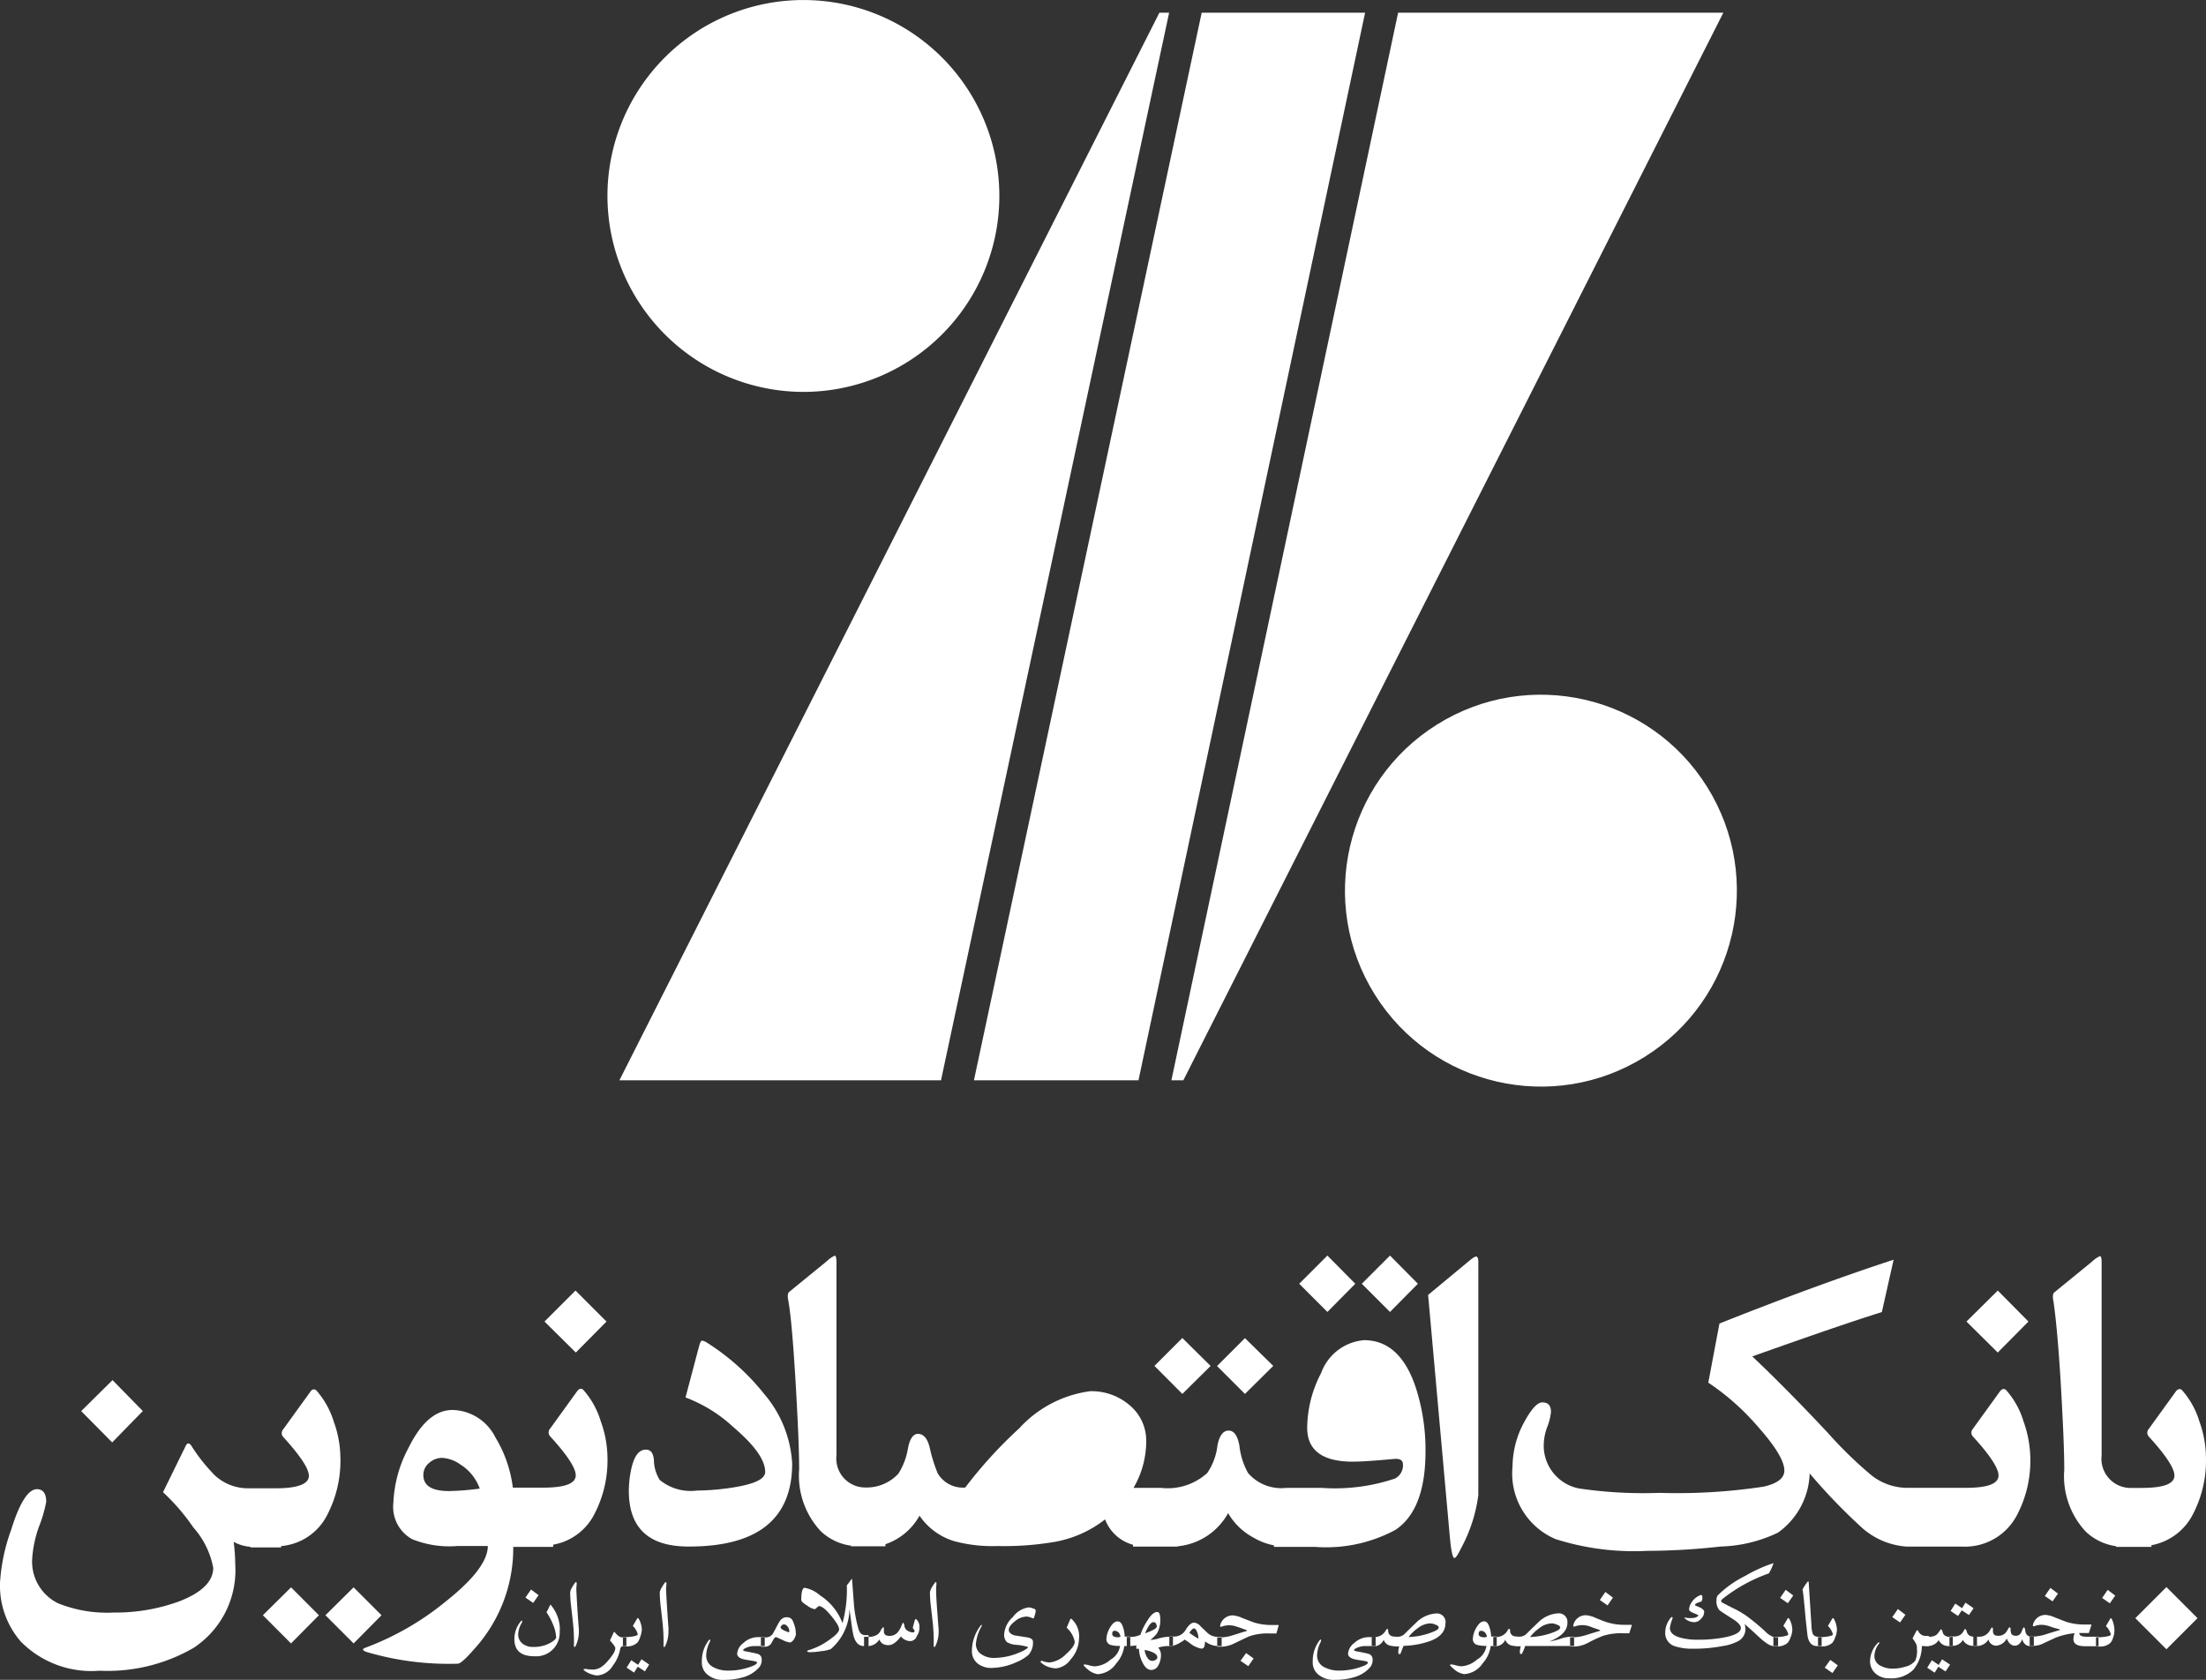 <svg xmlns="http://www.w3.org/2000/svg" width="82.073" height="62.5" viewBox="0 0 82.073 62.5">
  <rect x="0" y="0" width="82.073" height="62.5" fill="#333333" stroke="none"/>
  <g id="eghtesad_novin" data-name="eghtesad novin" transform="translate(-5.495 89.62)">
    <rect id="Rectangle_1329" data-name="Rectangle 1329" width="1.637" height="1.637" transform="translate(84.938 -29.414) rotate(-45)" fill="#fff"/>
    <path id="Path_2163" data-name="Path 2163" d="M74.826,24.725H73.512V24.7a2.038,2.038,0,0,1-1.13-.542,3.012,3.012,0,0,1-.8-2.295c0-.7-.046-1.753-.127-3.159-.092-1.58-.2-2.617-.277-3.125-.035-.161-.023-.277.035-.323l1.4-1.142a1.077,1.077,0,0,1,.3-.208l.012.012c.035.012.046.081.046.242v7.172a1.084,1.084,0,0,0,1.13,1.2h.357c.819,0,1.222-.15,1.222-.461,0-.265-.311-.749-.957-1.453a.21.21,0,0,1,0-.277l1-1.384c.081-.115.173-.138.254-.046a3.11,3.11,0,0,1,.634,1.153,4.034,4.034,0,0,1,.242,1.314,4.323,4.323,0,0,1-.484,2.133,2.17,2.17,0,0,1-1.545,1.153v.058Z" transform="translate(10.713 -56.792)" fill="#fff"/>
    <path id="Path_2164" data-name="Path 2164" d="M70.676,16.173l-1.142,1.153L68.37,16.173l1.165-1.153Z" transform="translate(10.286 -56.623)" fill="#fff"/>
    <path id="Path_2165" data-name="Path 2165" d="M72.987,21.376A4.323,4.323,0,0,1,72.5,23.51,2.182,2.182,0,0,1,70.462,24.7H68.4a2.791,2.791,0,0,1-1.753-.773,22.034,22.034,0,0,1-1.868-1.949,2.814,2.814,0,0,1-1.176,2.2,5.233,5.233,0,0,1-2.145.519,24.736,24.736,0,0,1-2.721.161,9.638,9.638,0,0,1-3.413-.438,2.649,2.649,0,0,1-1.6-2.7,3.505,3.505,0,0,1,.438-1.66c.265-.484.484-.726.669-.726.219,0,.323.115.323.357a2.164,2.164,0,0,1-.127.53,1.934,1.934,0,0,0-.138.6,1.621,1.621,0,0,0,1.326,1.718,16.367,16.367,0,0,0,2.975.161,21.4,21.4,0,0,0,3.874-.231c.507-.115.773-.311.773-.6,0-.369-.357-.934-1.049-1.706A9,9,0,0,0,61.007,18.6l.415-2.2c2.375-.945,4.543-1.741,6.48-2.375l-.438,1.949c-1,.311-2.617.865-4.82,1.649.876.83,1.822,1.787,2.825,2.86a15.47,15.47,0,0,0,1.6,1.557,2.164,2.164,0,0,0,1.314.473h2.2c.819,0,1.222-.15,1.222-.461,0-.265-.311-.749-.957-1.453a.21.21,0,0,1,0-.277l1-1.384c.081-.115.173-.138.254-.046a3.11,3.11,0,0,1,.634,1.153A4.219,4.219,0,0,1,72.987,21.376Z" transform="translate(8.044 -56.776)" fill="#fff"/>
    <path id="Path_2166" data-name="Path 2166" d="M52.868,22.8a5.669,5.669,0,0,1-.646,1.983c-.115.242-.2.357-.242.357q-.1,0-.173-.8L51,15.35l1.568-1.3c.1-.081.173-.127.219-.127s.081.058.081.184Z" transform="translate(7.627 -56.791)" fill="#fff"/>
    <path id="Path_2167" data-name="Path 2167" d="M51.452,14.939l-1.038,1.049-1.049-1.049,1.049-1.049,1.038,1.049Zm2.329,0-1.038,1.049-1.049-1.049,1.049-1.049,1.038,1.049ZM52.755,19.9a1.846,1.846,0,0,0-.738-.9,1.294,1.294,0,0,0-.669-.231.689.689,0,0,0-.484.184.551.551,0,0,0-.219.45c0,.4.392.6,1.153.6a4.936,4.936,0,0,0,.957-.1Zm-6.688-1.9-1.049,1.038L43.98,17.995l1.038-1.038,1.049,1.038Zm2.329,0-1.049,1.038-1.038-1.038,1.038-1.038L48.4,17.995ZM42.25,21.777a.9.9,0,0,0-.565-.819,2.141,2.141,0,0,0-1.026-.242c-.738,0-1.637.611-2.733,1.856.473.035.911.058,1.326.058a7.051,7.051,0,0,0,2.329-.311c.45-.184.669-.357.669-.542Zm-8.279,2.952v-.1a2.285,2.285,0,0,0,1.268-1.061,2.4,2.4,0,0,0,1.28.945,5.435,5.435,0,0,0,1.614.184,11.176,11.176,0,0,0,2.11-.15,4.225,4.225,0,0,0,1.9-.842,1.542,1.542,0,0,0,1.038.945v.069h1.66v-.012a2.4,2.4,0,0,0,1.879-1.234,2.4,2.4,0,0,0,.945.911,2.355,2.355,0,0,0,.761.288v.058h1.545a5.434,5.434,0,0,0,2.975-.634c.749-.5,1.118-1.476,1.118-2.917a7.528,7.528,0,0,0-.369-2.4c-.392-1.165-1.038-1.741-1.914-1.741a1.86,1.86,0,0,0-1.6,1.222,4.468,4.468,0,0,0-.519,2.041c0,.83.565,1.257,1.695,1.257q.45,0,1.522-.1c.231-.023.346.046.346.2a.551.551,0,0,1-.3.53,7.033,7.033,0,0,1-2.721.346H48.88a1.633,1.633,0,0,1-1.418-.553,2.726,2.726,0,0,1-.323-1.026c-.069-.369-.2-.553-.4-.553s-.346.184-.415.553a2.264,2.264,0,0,1-.381,1.026,2.192,2.192,0,0,1-1.718.553H43.2a3.436,3.436,0,0,0,.473-1.706,1.717,1.717,0,0,0-.634-1.384,2.165,2.165,0,0,0-1.453-.507,4.343,4.343,0,0,0-2.64,1.384,16.558,16.558,0,0,0-2.006,2.2A1.088,1.088,0,0,1,35.92,22a5.585,5.585,0,0,1-.3-.957c-.081-.346-.231-.519-.438-.519-.173,0-.3.173-.369.519a2.544,2.544,0,0,1-.357.957,1.606,1.606,0,0,1-1.234.519,1.076,1.076,0,0,1-1.072-1.2V14.144c0-.15-.023-.231-.046-.242l-.012-.012a1.076,1.076,0,0,0-.3.208l-1.4,1.142c-.058.046-.069.161-.035.323.092.5.184,1.545.277,3.125.081,1.407.127,2.456.127,3.159a3.03,3.03,0,0,0,.8,2.295,2.038,2.038,0,0,0,1.13.542v.023h1.28Z" transform="translate(4.466 -56.795)" fill="#fff"/>
    <path id="Path_2168" data-name="Path 2168" d="M31.287,21.206q0,3.1-3.863,3.09-2.214,0-2.214-2.075c0-.127.012-.265.023-.4.092-.761.288-1.13.611-1.13.184,0,.277.127.3.392a1.4,1.4,0,0,0,.219.738,1.819,1.819,0,0,0,1.384.392,9.1,9.1,0,0,0,1.418-.127c.749-.127,1.118-.311,1.118-.565,0-.45-.4-1-1.188-1.672a5.407,5.407,0,0,0-1.776-1.1l.507-1.914c.035-.127.069-.2.115-.2a.545.545,0,0,1,.184.081,8.545,8.545,0,0,1,2.11,1.891A4.354,4.354,0,0,1,31.287,21.206Z" transform="translate(3.68 -56.375)" fill="#fff"/>
    <path id="Path_2169" data-name="Path 2169" d="M27.485,16.173l-1.142,1.153-1.165-1.153,1.153-1.153,1.153,1.153Zm-4.716,6.215a1.765,1.765,0,0,0-.726-.9,1.284,1.284,0,0,0-.669-.242.708.708,0,0,0-.484.184.567.567,0,0,0-.219.45c0,.4.311.6.957.6a9.916,9.916,0,0,0,1.142-.092Zm2.756,2.168h-1.51a5.576,5.576,0,0,1-1.464,3.817c-.311.357-.507.53-.6.53a10.774,10.774,0,0,1-3.4-.438c-.161-.058-.161-.115-.023-.161A10.468,10.468,0,0,0,21.489,26.6c1.049-.83,1.58-1.522,1.58-2.075H21.927a3.7,3.7,0,0,1-1.672-.254,1.371,1.371,0,0,1-.7-1.349,4.726,4.726,0,0,1,.565-2.052c.461-.934,1-1.407,1.637-1.407a1.826,1.826,0,0,1,1.591,1.015A4.725,4.725,0,0,1,24,22.353h1.118c.819,0,1.222-.15,1.222-.461,0-.265-.311-.749-.957-1.453a.21.21,0,0,1,0-.277l1-1.384c.081-.115.173-.138.254-.046a3.11,3.11,0,0,1,.634,1.153A4.034,4.034,0,0,1,27.52,21.2a4.323,4.323,0,0,1-.484,2.133A2.135,2.135,0,0,1,25.5,24.475v.081ZM16.785,27.1l-1.038,1.049L14.7,27.1l1.049-1.038L16.785,27.1Zm2.329,0-1.038-1.038L17.027,27.1l1.049,1.049L19.114,27.1Zm-8.878-7.6L9.094,20.67,7.941,19.505l1.165-1.153,1.13,1.153Zm5.143,5.05v-.023A2.119,2.119,0,0,0,17.1,23.356a4.353,4.353,0,0,0,.484-2.133,4.034,4.034,0,0,0-.242-1.314,3.181,3.181,0,0,0-.634-1.153c-.081-.092-.173-.081-.254.046l-1,1.384a.21.21,0,0,0,0,.277c.634.7.957,1.176.957,1.453,0,.3-.415.461-1.222.461H14.144a1.808,1.808,0,0,1-1.222-.473,6.392,6.392,0,0,1-.876-1.1c-.081-.127-.161-.127-.219,0l-.842,1.718a7.82,7.82,0,0,1,1.13,1.314,3.113,3.113,0,0,1,.738,1.5c0,.507-.427.922-1.257,1.245A6.883,6.883,0,0,1,9.152,27a4.888,4.888,0,0,1-2.075-.346,1.726,1.726,0,0,1-.957-1.695,4.351,4.351,0,0,1,.254-1.165,4.978,4.978,0,0,0,.265-.911c0-.311-.115-.473-.346-.473-.323,0-.646.507-.957,1.51a6.984,6.984,0,0,0-.415,1.96,3.17,3.17,0,0,0,.773,2.2,3.688,3.688,0,0,0,2.929,1.084,6.384,6.384,0,0,0,3.505-.853A3.458,3.458,0,0,0,13.672,25.2a7.017,7.017,0,0,0-.058-.83,1.527,1.527,0,0,0,.623.184v.023h1.142Z" transform="translate(0.575 -56.623)" fill="#fff"/>
    <g id="Group_1234" data-name="Group 1234" transform="translate(24.636 -31.456)">
      <path id="Path_2170" data-name="Path 2170" d="M23.2,26.334a.876.876,0,0,1-.945.945c-.484,0-.738-.208-.738-.634A1.018,1.018,0,0,1,21.739,26c.023-.035.046-.046.058-.046s.012.012.012.023a.453.453,0,0,1-.023.069.862.862,0,0,0-.127.415.417.417,0,0,0,.173.357.61.61,0,0,0,.392.115,1.246,1.246,0,0,0,.646-.161c.127-.081.2-.138.2-.2a1.419,1.419,0,0,0-.127-.5,2.139,2.139,0,0,0-.231-.427l.115-.231c.012-.035.023-.046.035-.046s.023.012.035.035a1.417,1.417,0,0,1,.311.922Zm-.784-1.326-.2.288-.288-.2.208-.3.277.208Zm1.5,1.268v.069a1.237,1.237,0,0,1-.127.565c-.012.012-.023.023-.035.023s-.023-.012-.023-.035a6.452,6.452,0,0,0-.035-.865c-.012-.115-.035-.323-.069-.611a4.377,4.377,0,0,1-.035-.53.607.607,0,0,1,.069-.173c.081-.138.127-.2.15-.2s.023.035.023.092a1.4,1.4,0,0,0-.012.231c.012.219.035.692.092,1.43Zm1.776.623h-.115c-.069,0-.115.046-.127.127a1.444,1.444,0,0,1-.277.611.722.722,0,0,1-.588.357.978.978,0,0,1-.438-.161c-.035-.023-.058-.046-.058-.058s.023-.023.058-.023h.035a1.776,1.776,0,0,0,.219.023.585.585,0,0,0,.323-.081,1.126,1.126,0,0,0,.288-.265,1.626,1.626,0,0,0,.161-.208.5.5,0,0,0,.1-.242c0-.046-.069-.138-.2-.288l.138-.3c.012-.023.023-.023.046,0,.092.115.184.184.265.184h.161V26.9Zm.565-.553a.831.831,0,0,0-.115-.461c-.023-.035-.046-.035-.069.012l-.15.254a.654.654,0,0,1,.184.311c0,.035-.058.058-.184.081a1.94,1.94,0,0,1-.231.023h-.138v.346h.138a.553.553,0,0,0,.4-.138.6.6,0,0,0,.1-.2.823.823,0,0,0,.058-.231Zm.277,1.245-.288-.2-.127.208-.254-.173-.173.277.277.184.138-.219.265.173.161-.254Zm.715-1.314v.069a1.237,1.237,0,0,1-.127.565c-.012.012-.023.023-.035.023s-.023-.012-.023-.035a6.451,6.451,0,0,0-.035-.865c-.012-.115-.035-.323-.069-.611a4.376,4.376,0,0,1-.035-.53A.607.607,0,0,1,27,24.719c.081-.138.127-.2.15-.2s.023.035.023.092a1.4,1.4,0,0,0-.012.231c.012.219.035.692.092,1.43Zm3.574.623h-.392a.793.793,0,0,0-.277.058c-.081.035-.127.069-.127.092s.058.046.161.058c.219.046.346.069.369.081a.205.205,0,0,1,.161.2.45.45,0,0,1-.081.288,1.227,1.227,0,0,1-.6.381,2.494,2.494,0,0,1-.715.1.9.9,0,0,1-.577-.161.578.578,0,0,1-.254-.519,1.259,1.259,0,0,1,.242-.773c.023-.035.046-.046.058-.046s.012.012.012.023a.293.293,0,0,1-.023.081,1.118,1.118,0,0,0-.127.473.477.477,0,0,0,.265.45,1.155,1.155,0,0,0,.553.127,2.366,2.366,0,0,0,.749-.115c.219-.069.323-.127.323-.184,0-.023-.046-.046-.127-.058-.058-.012-.15-.023-.277-.046-.231-.035-.334-.115-.334-.231a.55.55,0,0,1,.231-.392.8.8,0,0,1,.553-.219h.242V26.9Zm1.165-.415a1.061,1.061,0,0,0-.081-.438.37.37,0,0,0-.1-.173.278.278,0,0,0-.173-.046.3.3,0,0,0-.231.127,1.9,1.9,0,0,0-.127.219c-.081.161-.138.254-.15.277a.322.322,0,0,1-.254.127h-.184v.346h.127a.284.284,0,0,0,.254-.115c.035-.069.069-.115.081-.15.035-.058.069-.092.1-.092.012,0,.081.035.231.1a.864.864,0,0,0,.288.1q.052,0,.138-.1a.66.66,0,0,0,.081-.184Zm-.242-.15c0,.046-.012.058-.046.046q-.277-.1-.277-.173a.1.1,0,0,1,.046-.081.125.125,0,0,1,.081-.035.2.2,0,0,1,.138.092.271.271,0,0,1,.058.15Zm2.94.565h-.161c-.219,0-.357-.161-.415-.5-.023-.092-.058-.381-.127-.876a2,2,0,0,1-.692,1.487,1.373,1.373,0,0,1-.381.081,2.186,2.186,0,0,1-.4.035q-.1,0-.1-.035c0-.012.023-.035.081-.046a2.617,2.617,0,0,0,.773-.4c.231-.161.334-.288.334-.369,0-.1-.1-.265-.3-.507s-.346-.357-.45-.357c-.012,0-.035.023-.081.058l-.069.058a.628.628,0,0,1-.277-.127c-.15-.092-.231-.161-.231-.219,0-.3.046-.45.127-.45a1.159,1.159,0,0,1,.565.277,2.129,2.129,0,0,1,.842,1.038,4.768,4.768,0,0,0,.161-1.407c.046-.058.092-.115.15-.2.012-.023.023-.023.035-.035s.012.012.012.046l.069.922a4.738,4.738,0,0,0,.173.911q.069.208.242.208h.127v.4Zm1.9-.692a.384.384,0,0,0-.1-.288c-.035-.035-.058-.035-.069.012-.035.115-.058.208-.081.3.046.046.069.081.069.115s-.046.058-.138.035a.424.424,0,0,1-.173-.092.264.264,0,0,1-.069-.161c-.012-.058-.023-.092-.046-.092s-.035.046-.069.127a.8.8,0,0,1-.138.231.4.4,0,0,1-.3.127c-.138,0-.208-.058-.208-.161v-.115c0-.023-.012-.046-.023-.046s-.046.035-.081.092a.422.422,0,0,1-.127.173.575.575,0,0,1-.334.092h-.173V26.9h.127a.5.5,0,0,0,.438-.242.563.563,0,0,0,.115.15.424.424,0,0,0,.231.058c.138,0,.288-.1.461-.323a.459.459,0,0,0,.346.173.262.262,0,0,0,.242-.184.539.539,0,0,0,.1-.323Zm.715.069v.069a1.237,1.237,0,0,1-.127.565c-.012.012-.023.023-.035.023s-.023-.012-.023-.035a6.452,6.452,0,0,0-.035-.865c-.012-.115-.035-.323-.069-.611a4.376,4.376,0,0,1-.035-.53.607.607,0,0,1,.069-.173c.081-.138.127-.2.15-.2s.023.035.023.092a1.4,1.4,0,0,0-.012.231c0,.219.035.692.092,1.43Zm3.609-.68a.578.578,0,0,1-.035.161c-.023.081-.035.115-.046.115l-.1-.035a.452.452,0,0,0-.15-.035.69.69,0,0,0-.45.184c-.15.115-.219.219-.219.311s.081.173.231.208c.081.012.231.035.438.069.161.023.231.081.231.161a.683.683,0,0,1-.173.5,1.736,1.736,0,0,1-.473.277,2.322,2.322,0,0,1-.865.2.829.829,0,0,1-.53-.15.581.581,0,0,1-.231-.484,1.559,1.559,0,0,1,.311-.922c.023-.023.035-.046.046-.046s.012.012.012.023a.042.042,0,0,1-.012.035,1.615,1.615,0,0,0-.208.646.445.445,0,0,0,.219.4.812.812,0,0,0,.438.127,2.449,2.449,0,0,0,.957-.2c.219-.092.323-.161.323-.208a1.952,1.952,0,0,0-.461-.081.811.811,0,0,1-.323-.1.389.389,0,0,1-.1-.311.959.959,0,0,1,.323-.623.871.871,0,0,1,.588-.357.4.4,0,0,1,.15.035c.081.012.115.058.115.1Zm1.614.992a1.2,1.2,0,0,1-.311.807.769.769,0,0,1-.553.334.98.98,0,0,1-.288-.058.867.867,0,0,1-.254-.15c-.012-.012-.023-.023-.023-.035a.031.031,0,0,1,.035-.035h.023a.793.793,0,0,0,.277.058,1.007,1.007,0,0,0,.6-.3c.219-.2.334-.346.334-.473a.946.946,0,0,0-.3-.519l.127-.3c.012-.035.035-.046.058-.023a.87.87,0,0,1,.277.692Zm1.914.311h-.231a1.2,1.2,0,0,1-.3.646.889.889,0,0,1-.692.4.761.761,0,0,1-.392-.2c-.081-.069-.127-.115-.127-.138s.012-.023.035-.023a.8.8,0,0,1,.184.035.871.871,0,0,0,.2.035.984.984,0,0,0,.588-.254.7.7,0,0,0,.346-.507,1.214,1.214,0,0,1-.346-.035.221.221,0,0,1-.161-.219.9.9,0,0,1,.127-.415c.092-.161.184-.242.288-.242s.161.081.208.231a1.2,1.2,0,0,1,.058.334h.208V26.9Zm-.369-.346A.357.357,0,0,0,44,26.4a.223.223,0,0,0-.15-.069c-.058,0-.092.035-.092.115s.069.127.219.127a.271.271,0,0,0,.092-.023Zm1.949.346v-.346h-.184a1.677,1.677,0,0,0-.334.058,1.109,1.109,0,0,1-.323.058,1.458,1.458,0,0,0,.231-.219.929.929,0,0,0,.138-.53c0-.2-.035-.288-.115-.288q-.173,0-.381.346a2.191,2.191,0,0,0-.242.5.852.852,0,0,1-.392.081H44.3V26.9h.1c.058,0,.15-.012.254-.023V27h.1a1.168,1.168,0,0,0,.127.5c.092.2.208.288.334.288a.29.29,0,0,0,.265-.184.749.749,0,0,0,.092-.357.422.422,0,0,0-.1-.288,1.091,1.091,0,0,1,.381-.058Zm-.6-.738c0,.081-.15.161-.438.265q.173-.415.311-.415a.1.1,0,0,1,.092.046.366.366,0,0,1,.035.1Zm.023,1.153a.139.139,0,0,1-.069.1.232.232,0,0,1-.127.035c-.081,0-.138-.046-.2-.15a.655.655,0,0,1-.081-.254,1.1,1.1,0,0,1,.288.081c.127.058.184.115.184.184Zm2.364-.415h-.115a.8.8,0,0,1-.473-.173,1.261,1.261,0,0,1-.035.2.111.111,0,0,1-.1.069.934.934,0,0,1-.438-.208,2.509,2.509,0,0,0-.231-.15c.069,0,.035.046-.115.127a.96.96,0,0,1-.3.127h-.115v-.346h.161a.49.49,0,0,0,.45-.254c.115-.184.219-.265.311-.265a.379.379,0,0,1,.242.138l.265.254a.559.559,0,0,0,.357.138h.161V26.9Zm-.842-.277a.565.565,0,0,0-.035-.219c-.035-.1-.081-.161-.127-.161s-.1.058-.173.161a2.388,2.388,0,0,0,.334.219Zm2.986-.484h0c0-.023,0-.023-.023-.023h-.277a2.179,2.179,0,0,1-.611-.092q-.1-.035-.45-.173a1.052,1.052,0,0,0-.334-.092.477.477,0,0,0-.473.346q-.017.052,0,.069a.051.051,0,0,0,.058,0,.806.806,0,0,1,.311-.046.921.921,0,0,1,.265.058c.115.035.231.081.323.115.023.012.035.012.035.023s-.012.012-.035.023q-.069.017-.45.138a1.808,1.808,0,0,1-.45.092h-.173v.346h.173a1.163,1.163,0,0,0,.473-.127c.288-.138.473-.231.565-.265a2.119,2.119,0,0,1,.749-.1h.242l.081-.288ZM49.02,27.36l-.2.288-.288-.2.208-.288.277.2Zm4.531-.461h-.392a.793.793,0,0,0-.277.058c-.081.035-.127.069-.127.092s.058.046.161.058c.219.046.346.069.369.081a.205.205,0,0,1,.161.2.45.45,0,0,1-.081.288,1.227,1.227,0,0,1-.6.381,2.494,2.494,0,0,1-.715.1.9.9,0,0,1-.577-.161.578.578,0,0,1-.254-.519,1.259,1.259,0,0,1,.242-.773c.023-.035.046-.046.058-.046s.012.012.012.023a.293.293,0,0,1-.023.081,1.118,1.118,0,0,0-.127.473.477.477,0,0,0,.265.45,1.155,1.155,0,0,0,.553.127,2.366,2.366,0,0,0,.749-.115c.219-.069.323-.127.323-.184,0-.023-.046-.046-.127-.058-.058-.012-.15-.023-.277-.046-.231-.035-.334-.115-.334-.231a.55.55,0,0,1,.231-.392.8.8,0,0,1,.553-.219h.242V26.9Zm2.606-.842a.321.321,0,0,0-.357-.369,1.137,1.137,0,0,0-.738.346c-.219.208-.357.346-.438.427a.369.369,0,0,1-.265.092.786.786,0,0,1-.208-.023.21.21,0,0,1-.115-.127.436.436,0,0,1-.012-.092c0-.035-.012-.046-.035-.046s-.035.023-.069.081a.473.473,0,0,1-.369.219h-.138v.346h.1a.415.415,0,0,0,.346-.242.336.336,0,0,0,.208.208,1.294,1.294,0,0,0,.369.035.946.946,0,0,0-.035.208c0,.058.012.081.046.081s.046-.035.069-.1c.046-.127.081-.2.081-.208a3.29,3.29,0,0,0,.934-.161c.415-.138.623-.369.623-.669Zm-.254.161c0,.058-.115.127-.357.208a2.66,2.66,0,0,1-.761.138,1.489,1.489,0,0,1,.334-.323.793.793,0,0,1,.461-.184.439.439,0,0,1,.2.046c.081.023.127.069.127.115Zm2.168.68h-.231a1.2,1.2,0,0,1-.3.646.889.889,0,0,1-.692.4.761.761,0,0,1-.392-.2c-.081-.069-.127-.115-.127-.138s.012-.023.035-.023a.8.8,0,0,1,.184.035.87.87,0,0,0,.2.035.984.984,0,0,0,.588-.254.7.7,0,0,0,.346-.507,1.214,1.214,0,0,1-.346-.035.221.221,0,0,1-.161-.219.9.9,0,0,1,.127-.415c.092-.161.184-.242.288-.242s.161.081.208.231a1.2,1.2,0,0,1,.058.334h.208V26.9Zm-.369-.346a.357.357,0,0,0-.069-.15.2.2,0,0,0-.15-.069c-.058,0-.092.035-.092.115s.069.127.219.127a.271.271,0,0,0,.092-.023Zm3.24.346v-.346h-.127a1.366,1.366,0,0,0-.392.081,3.453,3.453,0,0,1-.4.1c.45-.184.669-.415.669-.68a.321.321,0,0,0-.357-.369,1.137,1.137,0,0,0-.738.346c-.219.208-.357.346-.438.427a.369.369,0,0,1-.265.092.786.786,0,0,1-.208-.023.21.21,0,0,1-.115-.127.436.436,0,0,1-.012-.092c0-.035-.012-.046-.035-.046s-.035.023-.069.081a.473.473,0,0,1-.369.219h-.15v.346h.1a.4.4,0,0,0,.346-.242.336.336,0,0,0,.208.208,1.294,1.294,0,0,0,.369.035.946.946,0,0,0-.035.208c0,.058.012.081.046.081s.046-.035.069-.092a1.129,1.129,0,0,0,.081-.208Zm-.519-.68c0,.058-.115.127-.357.208a2.66,2.66,0,0,1-.761.138,1.489,1.489,0,0,1,.334-.323.793.793,0,0,1,.461-.184.439.439,0,0,1,.2.046c.081.023.127.069.127.115Zm2.664-.081-.092.288h-.242a2.163,2.163,0,0,0-.749.1,5.706,5.706,0,0,0-.565.265,1.118,1.118,0,0,1-.473.127h-.173v-.346h.184a1.807,1.807,0,0,0,.45-.092c.254-.081.415-.127.45-.138s.035-.012.035-.023-.012-.012-.035-.023c-.1-.035-.208-.069-.323-.115a.921.921,0,0,0-.265-.058.806.806,0,0,0-.311.046.051.051,0,0,1-.058,0q-.017-.017,0-.069a.468.468,0,0,1,.473-.346,1.052,1.052,0,0,1,.334.092q.329.138.45.173a2.179,2.179,0,0,0,.611.092h.277c.012,0,.023,0,.023.023Zm-.7-1.038-.2.288-.288-.2.208-.3.277.208Zm6.123,1.8h-.15c-.115,0-.277-.1-.5-.3-.334-.311-.53-.484-.577-.519a.522.522,0,0,1,.035.184.51.51,0,0,1-.288.461,1.737,1.737,0,0,1-.553.173,5.473,5.473,0,0,1-1.107.1,2.048,2.048,0,0,1-.68-.092.509.509,0,0,1-.357-.519.865.865,0,0,1,.208-.542c.012-.023.023-.023.046-.023s.023.023.012.069a1.35,1.35,0,0,0-.092.334c0,.173.138.3.415.369a2.348,2.348,0,0,0,.611.069,5.026,5.026,0,0,0,.98-.081c.427-.081.634-.2.634-.357,0-.092-.1-.208-.323-.346-.288-.184-.45-.288-.484-.323a.523.523,0,0,1-.1-.369.271.271,0,0,1,.058-.184,3.914,3.914,0,0,1,1.015-.715,5.25,5.25,0,0,1,1.049-.473,2.013,2.013,0,0,1-.173.381,5.953,5.953,0,0,0-1.718.945c-.035.035-.058.058-.058.081s.023.058.081.081l.357.184a3.554,3.554,0,0,1,.5.288,7.961,7.961,0,0,1,.7.577.781.781,0,0,0,.381.231h.1V26.9ZM65.785,25.63q0-.086-.173-.173c-.115-.046-.173-.069-.173-.081,0-.046.069-.081.219-.127.035-.012.058-.069.058-.15s-.023-.1-.058-.1a.691.691,0,0,0-.346.277.526.526,0,0,0-.092.254c0,.058.058.1.184.15s.161.069.161.081q-.052.1-.311.1a1.284,1.284,0,0,1-.2-.023.011.011,0,0,0-.012.012c0,.012.012.012.023.023a.516.516,0,0,0,.357.138.318.318,0,0,0,.242-.127.327.327,0,0,0,.115-.254Zm3.275.715a.831.831,0,0,0-.115-.461c-.023-.035-.046-.035-.069.012l-.15.254a.654.654,0,0,1,.184.311c0,.035-.058.058-.184.081a1.94,1.94,0,0,1-.231.023h-.138v.346h.138a.553.553,0,0,0,.4-.138.6.6,0,0,0,.1-.2.551.551,0,0,0,.058-.231Zm.035-1.326-.2.288-.288-.2.208-.3.277.208ZM70.167,26.9h-.184c-.173,0-.288-.1-.346-.323-.012-.058-.035-.288-.081-.7-.046-.53-.081-.9-.115-1.084a1.824,1.824,0,0,1,.173-.265.086.086,0,0,1,.035-.035c.012,0,.023.023.023.058l.1,1.568a1.089,1.089,0,0,0,.046.311c.035.092.115.127.242.127h.092V26.9Zm.553-.553a.831.831,0,0,0-.115-.461c-.023-.035-.046-.035-.069.012l-.15.254a.654.654,0,0,1,.184.311c0,.035-.058.058-.184.081a1.94,1.94,0,0,1-.231.023h-.138v.346h.138a.553.553,0,0,0,.4-.138.6.6,0,0,0,.1-.2.55.55,0,0,0,.058-.231Zm.035,1.268-.2.288-.288-.2.208-.288.277.2Zm3.39-.715h-.265a1.388,1.388,0,0,1-.323.888,1.172,1.172,0,0,1-.888.311.732.732,0,0,1-.507-.173.6.6,0,0,1-.208-.484.984.984,0,0,1,.288-.657c.012-.012.023-.023.035-.023s.023,0,.023.012a.042.042,0,0,1-.012.035.772.772,0,0,0-.173.473.4.4,0,0,0,.242.357.925.925,0,0,0,.45.1,1.522,1.522,0,0,0,.45-.069.674.674,0,0,0,.381-.231.92.92,0,0,0,.058-.45.33.33,0,0,0-.046-.2.887.887,0,0,0-.1-.15.051.051,0,0,1,0-.058l.127-.242q.035-.052.069,0a.3.3,0,0,0,.254.184h.138V26.9Zm-.876-1.165-.2.288-.288-.2.208-.3Z" transform="translate(-21.52 -23.82)" fill="#fff"/>
      <path id="Path_2171" data-name="Path 2171" d="M68.068,26.776h-.127a.4.4,0,0,1-.4-.219.469.469,0,0,1-.4.219h-.1V26.43h.161a.414.414,0,0,0,.254-.069.732.732,0,0,0,.115-.138c.035-.046.046-.069.058-.069s.046.035.058.1c.023.115.127.184.288.184h.092v.334Zm-.1.692-.173.254-.265-.173-.138.219-.277-.184.173-.277.254.173.127-.208.3.2Zm1-.692V26.43h-.092c-.161,0-.254-.058-.288-.184-.023-.069-.035-.1-.058-.1s-.035.023-.058.069a.461.461,0,0,1-.115.138.438.438,0,0,1-.254.069h-.161v.346h.1a.433.433,0,0,0,.4-.219.418.418,0,0,0,.4.219h.115Zm-.127-1.407-.173.254L68.4,25.45l-.138.208-.277-.184.173-.277.254.173.127-.208.3.208Zm2.237,1.407h-.161a.24.24,0,0,1-.173-.081.317.317,0,0,1-.092-.173q-.1.242-.277.242c-.127,0-.231-.092-.3-.265a.49.49,0,0,1-.392.265.292.292,0,0,1-.288-.231.5.5,0,0,1-.415.242h-.15V26.43h.2a.445.445,0,0,0,.427-.254c.035-.058.058-.092.069-.092s.035.023.035.069h0v.069c0,.115.058.173.184.173a.354.354,0,0,0,.254-.081.562.562,0,0,0,.115-.15c.023-.058.046-.081.069-.081s.035.023.035.081a.4.4,0,0,0,.023.15.182.182,0,0,0,.173.081.207.207,0,0,0,.173-.081.617.617,0,0,0,.069-.15c.023-.058.046-.081.058-.081s.035.035.046.092a.336.336,0,0,0,.046.161.2.2,0,0,0,.184.092h.092v.346Zm2.41,0V26.43h-.346a1.136,1.136,0,0,1-.242-.012c-.081-.023-.127-.058-.127-.127h.357L73.222,26v-.012c0-.012-.012-.012-.023-.012h-.277a2.179,2.179,0,0,1-.611-.092q-.1-.035-.45-.173a1.052,1.052,0,0,0-.334-.092.477.477,0,0,0-.473.346q-.017.052,0,.069a.051.051,0,0,0,.058,0,.72.72,0,0,1,.288-.046,1.073,1.073,0,0,1,.277.058,2.9,2.9,0,0,0,.334.1c.023.012.046.012.046.023s-.012.012-.046.023-.2.058-.45.138a1.714,1.714,0,0,1-.45.092h-.184v.346H71.1a.815.815,0,0,0,.357-.1l.45-.208A2.639,2.639,0,0,1,72.6,26.3a.619.619,0,0,0-.046.219c0,.173.138.265.427.265h.507Zm-1.51-1.949-.2.288-.288-.2.208-.3.277.208Zm2.1,1.4a.673.673,0,0,1-.046.231.491.491,0,0,1-.1.2.553.553,0,0,1-.4.138h-.138v-.346h.138a2.2,2.2,0,0,0,.231-.023c.127-.023.184-.046.184-.081a.654.654,0,0,0-.184-.311l.15-.254c.023-.046.046-.046.069-.012a1.089,1.089,0,0,1,.1.461ZM74.11,24.9l-.2.288-.288-.2.208-.3Z" transform="translate(-14.555 -23.698)" fill="#fff"/>
    </g>
    <g id="Group_1235" data-name="Group 1235" transform="translate(28.095 -89.62)">
      <path id="Path_2175" data-name="Path 2175" d="M88.09,29.521a7.29,7.29,0,1,0-7.29-7.29A7.3,7.3,0,0,0,88.09,29.521Z" transform="translate(-80.8 -14.94)" fill="#fff"/>
      <circle id="Ellipse_93" data-name="Ellipse 93" cx="7.29" cy="7.29" r="7.29" transform="translate(24.683 30.822) rotate(-32.018)" fill="#fff"/>
      <path id="Path_2176" data-name="Path 2176" d="M95.88,55h.445l20.09-39.721h-12.1Z" transform="translate(-74.899 -14.807)" fill="#fff"/>
      <path id="Path_2177" data-name="Path 2177" d="M90.6,55h6.122l8.431-39.721h-6.08Z" transform="translate(-76.965 -14.807)" fill="#fff"/>
      <path id="Path_2178" data-name="Path 2178" d="M81.12,55H93.085l8.487-39.721h-.362Z" transform="translate(-80.675 -14.807)" fill="#fff"/>
    </g>
  </g>
</svg>
